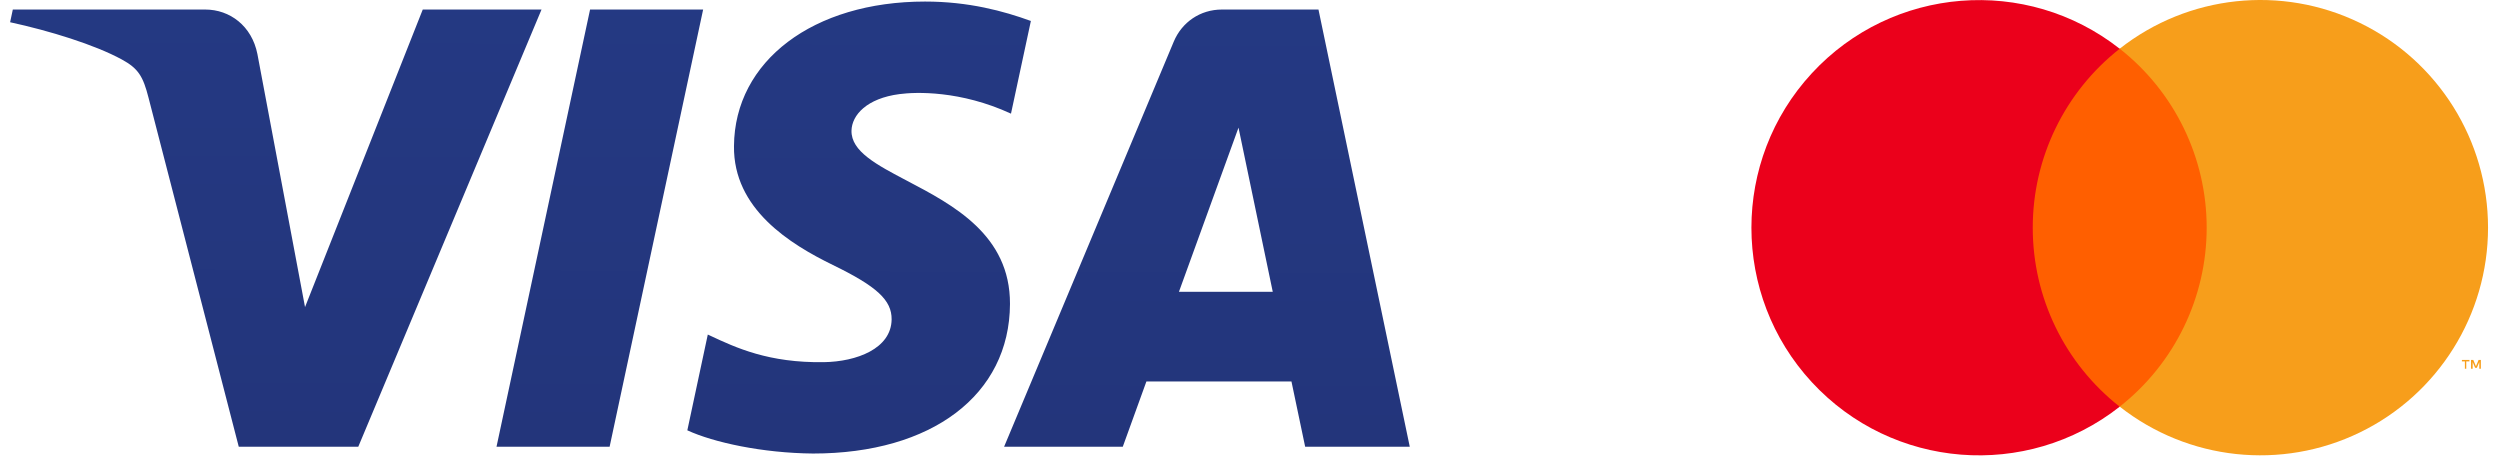 <svg width="177" height="33" viewBox="0 0 177 33" fill="none" xmlns="http://www.w3.org/2000/svg">
<path fill-rule="evenodd" clip-rule="evenodd" d="M51.966 10.34C51.909 14.798 55.938 17.285 58.973 18.764C62.092 20.282 63.139 21.255 63.127 22.612C63.104 24.689 60.64 25.605 58.334 25.641C54.419 25.702 52.099 24.616 50.264 23.757L50.112 23.686L48.663 30.467C50.529 31.327 53.983 32.077 57.566 32.11C65.975 32.11 71.477 27.959 71.507 21.523C71.526 16.636 67.479 14.511 64.24 12.81C62.065 11.668 60.255 10.718 60.286 9.251C60.312 8.144 61.369 6.963 63.684 6.662C64.829 6.51 67.993 6.394 71.578 8.046L72.986 1.485C71.058 0.782 68.579 0.11 65.493 0.11C57.578 0.11 52.01 4.317 51.966 10.34ZM86.51 0.675C84.975 0.675 83.68 1.571 83.103 2.945L71.09 31.628L79.493 31.628L81.166 27.006H91.435L92.405 31.628H99.811L93.348 0.675H86.51ZM90.111 20.659L87.686 9.037L83.469 20.659H90.111ZM41.777 0.675L35.153 31.628H43.161L49.782 0.675L41.777 0.675ZM21.596 21.742L29.931 0.675H38.34L25.366 31.628H16.904L10.518 6.927C10.131 5.406 9.795 4.847 8.617 4.207C6.691 3.16 3.513 2.181 0.716 1.574L0.907 0.675H14.532C16.267 0.675 17.829 1.829 18.225 3.829L21.596 21.742Z" fill="url(#paint0_linear)"/>
<rect x="142.321" y="3.447" width="15.517" height="25.343" fill="#FF5F00"/>
<path d="M176.153 16.121C176.152 22.291 172.629 27.92 167.079 30.616C161.529 33.313 154.926 32.604 150.075 28.79C153.963 25.735 156.233 21.063 156.233 16.119C156.233 11.174 153.963 6.502 150.075 3.447C154.926 -0.367 161.529 -1.076 167.079 1.62C172.629 4.317 176.152 9.946 176.153 16.116V16.121Z" fill="#F79E1B"/>
<path d="M143.919 16.121C143.915 11.176 146.185 6.504 150.075 3.451C143.467 -1.742 133.978 -0.985 128.276 5.189C122.575 11.363 122.575 20.883 128.276 27.057C133.978 33.231 143.467 33.987 150.075 28.794C146.184 25.741 143.914 21.067 143.919 16.121Z" fill="#EB001B"/>
<path fill-rule="evenodd" clip-rule="evenodd" d="M175.646 25.482V26.108H175.534V25.634L175.36 26.041H175.239L175.064 25.634V26.108H174.948V25.482H175.109L175.297 25.929L175.485 25.482H175.646ZM174.612 25.589V26.108H174.514V25.589H174.303V25.482H174.836V25.589H174.612Z" fill="#F79E1B"/>
<defs>
<linearGradient id="paint0_linear" x1="-438.397" y1="174.275" x2="-437.477" y2="-138.771" gradientUnits="userSpaceOnUse">
<stop stop-color="#222357"/>
<stop offset="1" stop-color="#254AA5"/>
</linearGradient>
</defs>
</svg>
